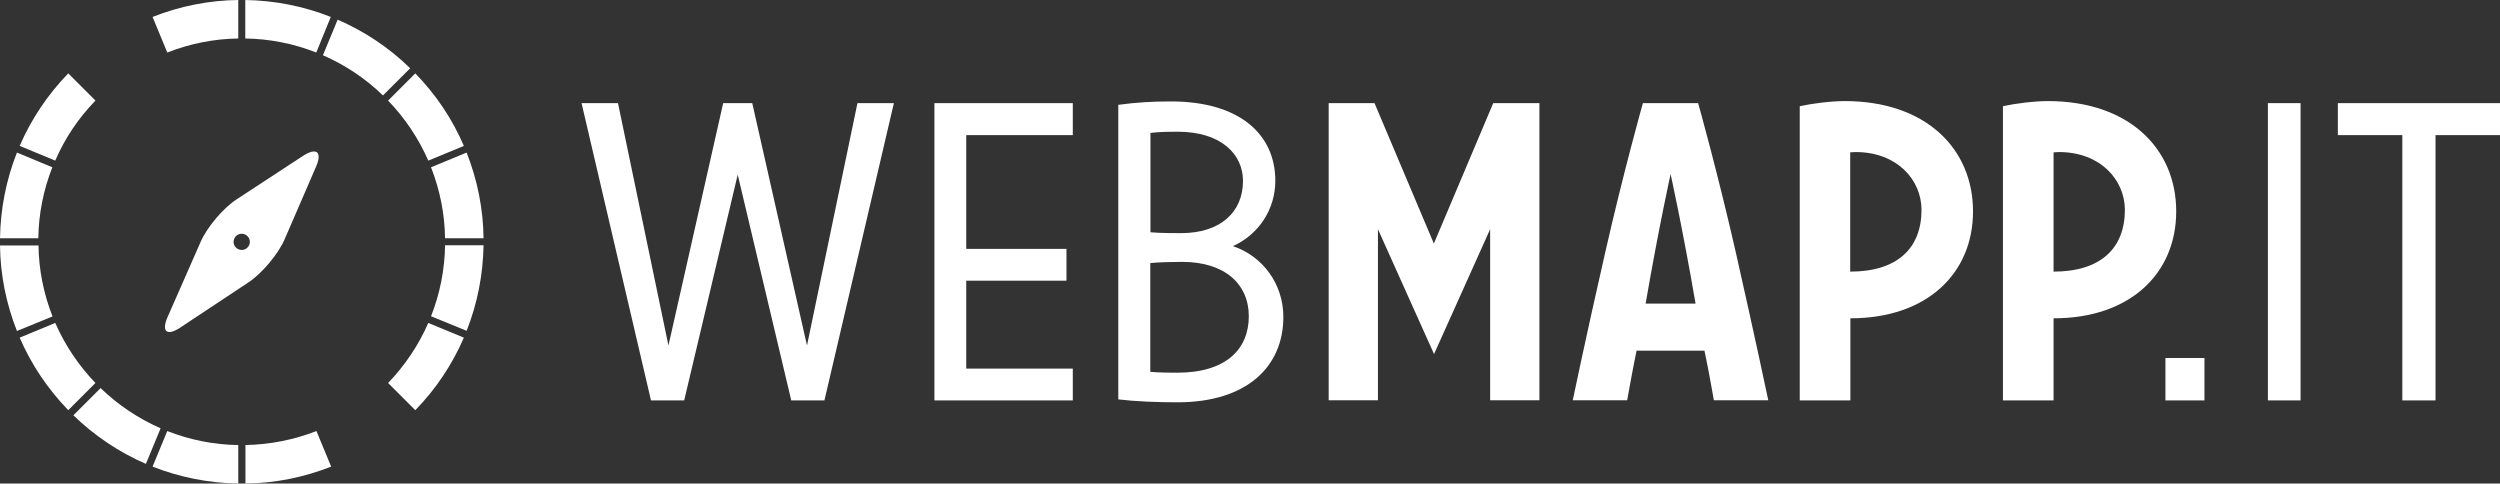 <?xml version="1.0" encoding="utf-8"?>
<!-- Generator: Adobe Illustrator 20.1.0, SVG Export Plug-In . SVG Version: 6.00 Build 0)  -->
<svg version="1.1" id="Livello_1" xmlns="http://www.w3.org/2000/svg" xmlns:xlink="http://www.w3.org/1999/xlink" x="0px" y="0px"
	 width="1461.6px" height="282.7px" viewBox="0 0 1461.6 282.7" enable-background="new 0 0 1461.6 282.7" xml:space="preserve">
<rect x="0" y="0" width="1461.6" height="282.7" fill="#333333" stroke="none"/>
<path fill="#FFFFFF" d="M226.9,223.9c9.9-10.3,17.8-22.1,23.5-35.1l20.8,8.6c-6.8,15.7-16.3,30-28.4,42.4L226.9,223.9"/>
<path fill="#FFFFFF" d="M143.5,260.2c14.3-0.3,28.2-3,41.5-8.2l8.6,20.8c-16,6.3-32.8,9.7-50.1,9.9V260.2"/>
<path fill="#FFFFFF" d="M252,184.9c5.2-13.2,8-27.2,8.2-41.5h22.5c-0.3,17.3-3.6,34.1-9.9,50L252,184.9"/>
<path fill="#FFFFFF" d="M223.9,55.8c-10.3-10-22.1-17.8-35.1-23.5l8.6-20.8c15.7,6.8,30,16.3,42.4,28.4L223.9,55.8"/>
<path fill="#FFFFFF" d="M85.3,271.2c-15.7-6.8-30-16.4-42.4-28.4l15.9-15.9c10.3,9.9,22.1,17.8,35.1,23.5L85.3,271.2"/>
<path fill="#FFFFFF" d="M11.5,85.3c6.8-15.7,16.4-30,28.4-42.4l15.9,15.9c-10,10.3-17.9,22.1-23.5,35.1L11.5,85.3"/>
<path fill="#FFFFFF" d="M0,139.3c0.3-17.3,3.6-34.1,9.9-50.1l20.7,8.6c-5.2,13.2-8,27.2-8.2,41.5H0"/>
<path fill="#FFFFFF" d="M9.9,193.5c-6.3-16-9.7-32.8-9.9-50h22.5c0.2,14.3,3,28.2,8.2,41.5L9.9,193.5"/>
<path fill="#FFFFFF" d="M39.9,239.8c-12-12.4-21.6-26.7-28.4-42.4l20.8-8.6c5.7,13,13.6,24.8,23.5,35.1L39.9,239.8"/>
<path fill="#FFFFFF" d="M250.4,93.9c-5.7-13-13.6-24.8-23.5-35.1l15.9-15.9c12.1,12.4,21.6,26.6,28.4,42.4L250.4,93.9"/>
<path fill="#FFFFFF" d="M89.2,9.9c16-6.3,32.8-9.7,50.1-9.9v22.5c-14.3,0.2-28.2,3-41.5,8.2L89.2,9.9"/>
<path fill="#FFFFFF" d="M260.2,139.3c-0.2-14.3-3-28.2-8.2-41.5l20.8-8.6c6.3,16,9.7,32.8,9.9,50.1H260.2"/>
<path fill="#FFFFFF" d="M184.9,30.7c-13.2-5.2-27.2-8-41.5-8.2V0c17.3,0.3,34.1,3.6,50,9.9L184.9,30.7"/>
<path fill="#FFFFFF" d="M139.3,282.7c-17.3-0.3-34.1-3.6-50.1-9.9l8.6-20.8c13.2,5.2,27.2,8,41.5,8.2V282.7"/>
<path fill="#FFFFFF" d="M177.2,91.1l-38.8,25.4c-7.9,5.1-17.4,16.4-21.1,24.9L98,185.3c-3.8,8.6-0.4,11.4,7.4,6.2l40-26.5
	c7.8-5.2,17.3-16.5,21-25.1l18.4-42.5C188.5,88.8,185.1,86,177.2,91.1z M144.5,144.9c-1.9,1.8-4.9,1.6-6.7-0.3
	c-1.8-1.9-1.6-4.9,0.3-6.7c2-1.8,5-1.6,6.7,0.3C146.6,140.1,146.5,143.1,144.5,144.9z"/>
<g>
	<path fill="#FFFFFF" d="M439.8,60.3l32,141.7l29.5-141.7h21.3L482,234.1h-19.4l-31.3-132l-31.3,132h-19.4L340,60.3h21.3l29.5,141.7
		l32-141.7H439.8z"/>
	<path fill="#FFFFFF" d="M627.2,60.3V79h-62.3v66.5h58.6v18.6h-58.6v51.4h62.3v18.6h-80.9V60.3H627.2z"/>
	<path fill="#FFFFFF" d="M653.7,61.3c10.7-1.5,20.8-2,30.8-2c40.7,0,61.1,19.6,61.1,46.4c0,16.9-9.9,31.5-24.8,38.2
		c17.1,5.7,29.5,21.8,29.5,41.4c0,29-21.3,49.9-61.8,49.9c-12.4,0-24.6-0.5-34.7-1.7V61.3z M672.6,135.8c5.5,0.5,13.7,0.5,17.9,0.5
		c23.1,0,36.2-12.4,36.2-30.5c0-15.6-12.7-28.8-38.2-28.8c-3.5,0-10.4,0-15.9,0.7V135.8z M672.6,217.4c5.5,0.5,12.7,0.5,15.6,0.5
		c29,0,41.9-14.1,41.9-33s-14.1-31.8-39-31.8c-5.5,0-13.9,0.2-18.6,0.7V217.4z"/>
</g>
<g>
	<path fill="#FFFFFF" d="M838.4,207l-32.8-73v100h-28.8V60.3h26.8l34.7,82.1l34.7-82.1H900v173.7h-28.8V134L838.4,207z"/>
	<path fill="#FFFFFF" d="M992.8,60.3c0,0,11.4,40.5,22.1,87.6c11.4,50.4,18.9,86.1,18.9,86.1H1002c-0.5-2.2-2.2-13.4-5.5-29h-39.7
		c-3.2,15.6-5,26.8-5.5,29h-31.8c0,0,7.4-35.7,18.9-86.1c10.7-47.2,22.1-87.6,22.1-87.6H992.8z M991.3,177.5
		c-7.7-44.7-14.6-75.7-14.6-75.7s-6.9,31-14.6,75.7H991.3z"/>
	<path fill="#FFFFFF" d="M1081.7,234.1h-29.5v-172c6.7-1.5,17.9-3,26.3-3c47.4,0,75,27.8,75,64.5c0,36-26.6,62.5-71.7,62.5V234.1z
		 M1084.9,88.9c-1.7,0-3.2,0.2-3.2,0.2v69.7c27.5,0,41.7-13.6,41.7-36.2C1123.3,105,1109,88.9,1084.9,88.9z"/>
	<path fill="#FFFFFF" d="M1200.5,234.1H1171v-172c6.7-1.5,17.9-3,26.3-3c47.4,0,75,27.8,75,64.5c0,36-26.6,62.5-71.7,62.5V234.1z
		 M1203.8,88.9c-1.7,0-3.2,0.2-3.2,0.2v69.7c27.5,0,41.7-13.6,41.7-36.2C1242.2,105,1227.8,88.9,1203.8,88.9z"/>
</g>
<g>
	<path fill="#FFFFFF" d="M1288.9,234.1H1266v-24.8h22.8V234.1z"/>
	<path fill="#FFFFFF" d="M1345,234.1h-19.1V60.3h19.1V234.1z"/>
	<path fill="#FFFFFF" d="M1461.6,60.3V79h-37.7v155.1h-19.4V79h-37.7V60.3H1461.6z"/>
</g>
</svg>
